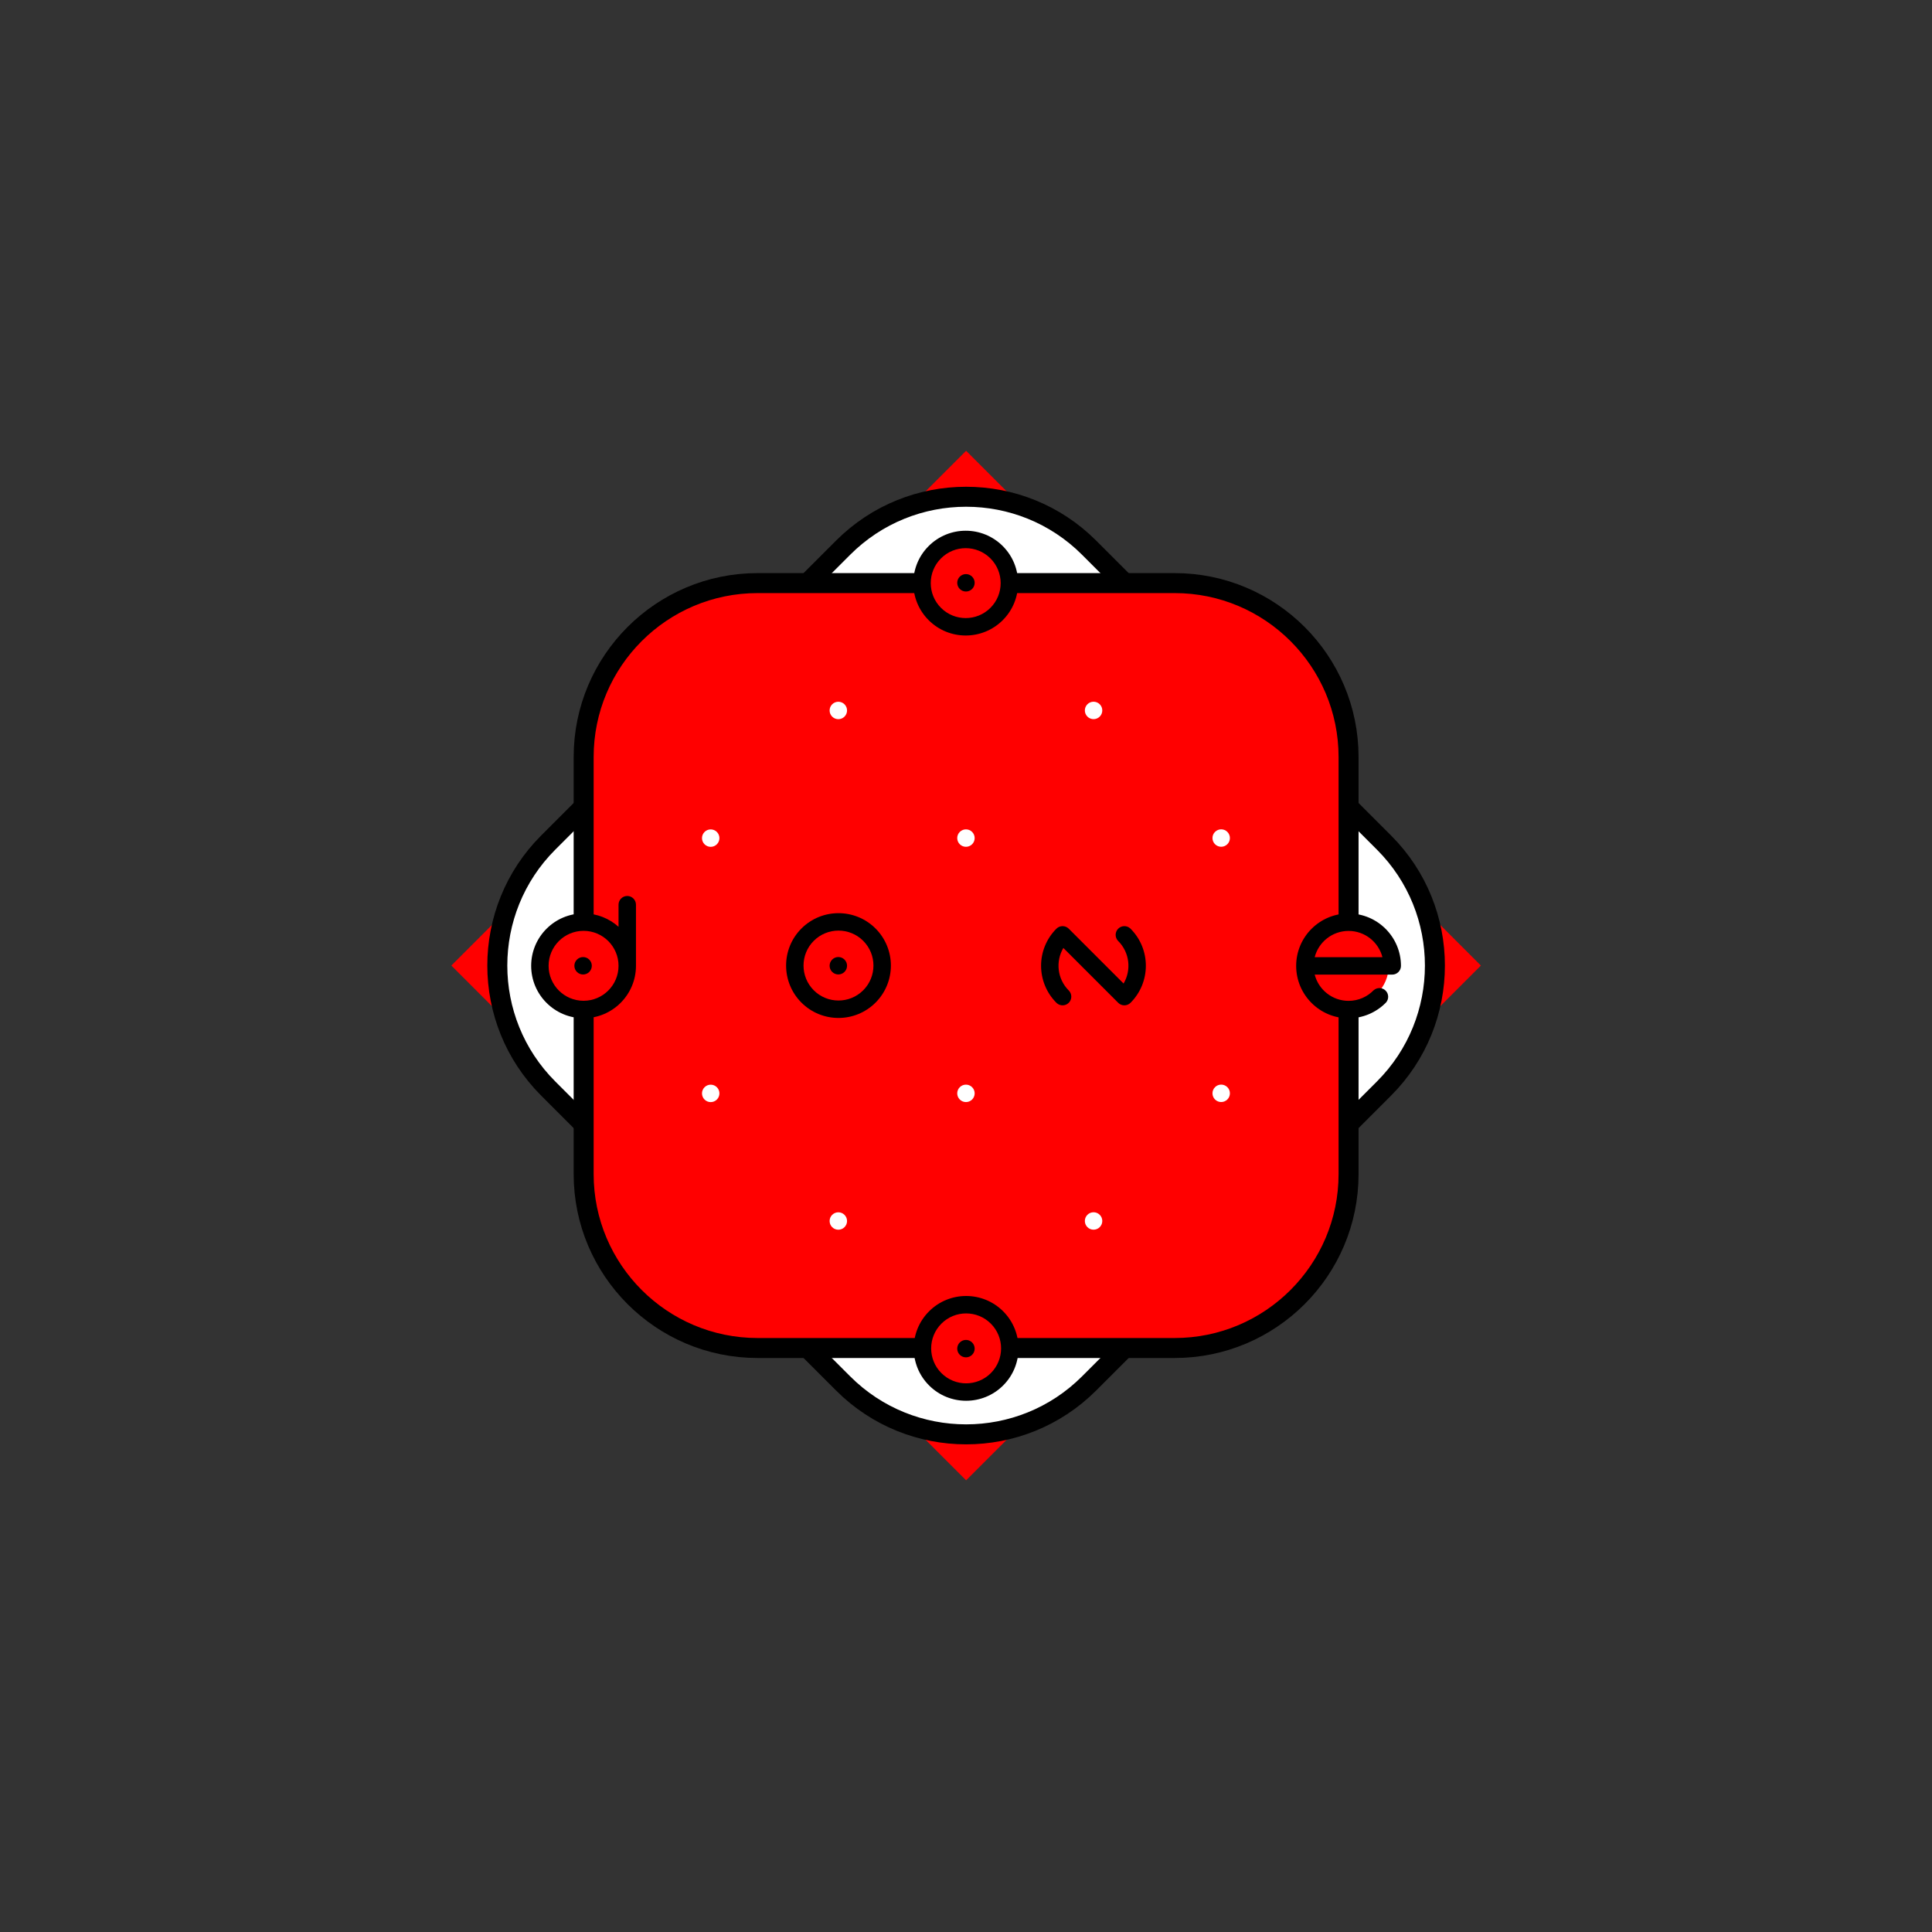 <?xml version="1.0" encoding="UTF-8" standalone="no"?>
<!DOCTYPE svg PUBLIC "-//W3C//DTD SVG 1.1//EN" "http://www.w3.org/Graphics/SVG/1.1/DTD/svg11.dtd">
<svg width="100%" height="100%" viewBox="0 0 898 898" version="1.1" xmlns="http://www.w3.org/2000/svg" xmlns:xlink="http://www.w3.org/1999/xlink" xml:space="preserve" xmlns:serif="http://www.serif.com/" style="fill-rule:evenodd;clip-rule:evenodd;stroke-linecap:round;stroke-linejoin:round;stroke-miterlimit:1.5;">
    <rect x="0" y="0" width="898" height="898" fill="#333333" stroke="none"/>
    <rect id="ending" x="0.552" y="0.293" width="897" height="897" style="fill:none;"/>
    <g>
        <path d="M688.321,448.793L449.052,209.523L209.782,448.793L449.052,688.063L688.321,448.793Z" style="fill:rgb(255,0,0);"/>
        <path d="M643.289,505.955C674.838,474.406 674.838,423.179 643.289,391.63L506.214,254.555C474.665,223.006 423.438,223.006 391.889,254.555L254.814,391.63C223.265,423.179 223.265,474.406 254.814,505.955L391.889,643.03C423.438,674.579 474.665,674.579 506.214,643.03L643.289,505.955Z" style="fill:white;stroke:black;stroke-width:9.29px;"/>
        <path d="M626.818,351.866C626.818,307.249 590.595,271.026 545.978,271.026L352.125,271.026C307.508,271.026 271.285,307.249 271.285,351.866L271.285,545.719C271.285,590.336 307.508,626.559 352.125,626.559L545.978,626.559C590.595,626.559 626.818,590.336 626.818,545.719L626.818,351.866Z" style="fill:rgb(255,0,0);stroke:black;stroke-width:9.29px;"/>
        <g>
            <path d="M467.483,626.682C467.483,636.854 459.224,645.113 449.052,645.113C438.879,645.113 430.621,636.854 430.621,626.682C430.621,616.509 438.879,608.251 449.052,608.251C459.224,608.251 467.483,616.509 467.483,626.682Z" style="fill:rgb(255,0,0);"/>
            <path d="M467.483,270.904C467.483,281.076 459.224,289.335 449.052,289.335C438.879,289.335 430.621,281.076 430.621,270.904C430.621,260.731 438.879,252.473 449.052,252.473C459.224,252.473 467.483,260.731 467.483,270.904Z" style="fill:rgb(255,0,0);"/>
            <circle cx="627.063" cy="448.793" r="18.431" style="fill:rgb(255,0,0);"/>
            <circle cx="271.285" cy="448.793" r="18.431" style="fill:rgb(255,0,0);"/>
        </g>
        <g>
            <g>
                <path d="M327.477,386.696C329.058,385.115 331.625,385.115 333.206,386.696C334.787,388.277 334.787,390.844 333.206,392.425C331.625,394.007 329.058,394.007 327.477,392.425C325.895,390.844 325.895,388.277 327.477,386.696Z" style="fill:white;"/>
                <path d="M386.794,327.362C388.376,325.781 390.943,325.781 392.524,327.362C394.105,328.943 394.105,331.51 392.524,333.091C390.943,334.672 388.376,334.672 386.794,333.091C385.213,331.51 385.213,328.943 386.794,327.362Z" style="fill:white;"/>
                <path d="M446.112,386.679C447.693,385.098 450.261,385.098 451.842,386.679C453.423,388.261 453.423,390.828 451.842,392.409C450.261,393.99 447.693,393.99 446.112,392.409C444.531,390.828 444.531,388.261 446.112,386.679Z" style="fill:white;"/>
                <path d="M505.43,327.345C507.011,325.764 509.578,325.764 511.16,327.345C512.741,328.926 512.741,331.494 511.16,333.075C509.578,334.656 507.011,334.656 505.43,333.075C503.849,331.494 503.849,328.926 505.43,327.345Z" style="fill:white;"/>
                <path d="M564.748,386.663C566.329,385.082 568.896,385.082 570.477,386.663C572.059,388.244 572.059,390.812 570.477,392.393C568.896,393.974 566.329,393.974 564.748,392.393C563.167,390.812 563.167,388.244 564.748,386.663Z" style="fill:white;"/>
            </g>
            <g>
                <path d="M327.477,505.348C329.058,503.767 331.625,503.767 333.206,505.348C334.787,506.929 334.787,509.496 333.206,511.077C331.625,512.659 329.058,512.659 327.477,511.077C325.895,509.496 325.895,506.929 327.477,505.348Z" style="fill:white;"/>
                <path d="M386.794,564.666C388.376,563.085 390.943,563.085 392.524,564.666C394.105,566.247 394.105,568.814 392.524,570.395C390.943,571.976 388.376,571.976 386.794,570.395C385.213,568.814 385.213,566.247 386.794,564.666Z" style="fill:white;"/>
                <path d="M446.112,505.331C447.693,503.75 450.261,503.75 451.842,505.331C453.423,506.913 453.423,509.48 451.842,511.061C450.261,512.642 447.693,512.642 446.112,511.061C444.531,509.48 444.531,506.913 446.112,505.331Z" style="fill:white;"/>
                <path d="M505.43,564.649C507.011,563.068 509.578,563.068 511.16,564.649C512.741,566.23 512.741,568.798 511.16,570.379C509.578,571.96 507.011,571.96 505.43,570.379C503.849,568.798 503.849,566.23 505.43,564.649Z" style="fill:white;"/>
                <path d="M564.748,505.315C566.329,503.734 568.896,503.734 570.477,505.315C572.059,506.896 572.059,509.464 570.477,511.045C568.896,512.626 566.329,512.626 564.748,511.045C563.167,509.464 563.167,506.896 564.748,505.315Z" style="fill:white;"/>
            </g>
        </g>
        <g>
            <path d="M446.112,623.983C447.693,622.402 450.261,622.402 451.842,623.983C453.423,625.565 453.423,628.132 451.842,629.713C450.261,631.294 447.693,631.294 446.112,629.713C444.531,628.132 444.531,625.565 446.112,623.983Z"/>
            <path d="M446.112,268.028C447.693,266.446 450.261,266.446 451.842,268.028C453.423,269.609 453.423,272.176 451.842,273.757C450.261,275.338 447.693,275.338 446.112,273.757C444.531,272.176 444.531,269.609 446.112,268.028Z"/>
            <path d="M268.159,446.03C269.74,444.449 272.307,444.449 273.888,446.03C275.47,447.611 275.47,450.179 273.888,451.76C272.307,453.341 269.74,453.341 268.159,451.76C266.578,450.179 266.578,447.611 268.159,446.03Z"/>
            <path d="M386.794,446.014C388.376,444.433 390.943,444.433 392.524,446.014C394.105,447.595 394.105,450.162 392.524,451.743C390.943,453.324 388.376,453.324 386.794,451.743C385.213,450.162 385.213,447.595 386.794,446.014Z"/>
        </g>
        <g>
            <path d="M287.497,430.777C283.184,426.909 277.486,424.555 271.244,424.555C257.801,424.555 246.888,435.469 246.888,448.911C246.888,462.353 257.801,473.267 271.244,473.267C284.686,473.267 295.6,462.353 295.6,448.912L295.6,448.912L295.6,420.504C295.6,418.268 293.784,416.452 291.548,416.452C289.312,416.452 287.497,418.268 287.497,420.504L287.497,430.777ZM271.244,432.658C280.214,432.658 287.497,439.941 287.497,448.911C287.497,457.881 280.214,465.164 271.244,465.164C262.274,465.164 254.991,457.881 254.991,448.911C254.991,439.941 262.274,432.658 271.244,432.658Z"/>
            <path d="M643.848,466.351C639.455,470.651 633.443,473.303 626.817,473.303C613.374,473.303 602.461,462.389 602.461,448.947C602.461,435.505 613.374,424.591 626.817,424.591C640.259,424.591 651.172,435.505 651.172,448.947L651.172,448.947C651.172,451.183 649.356,452.999 647.12,452.999L611.074,452.999C612.876,460.011 619.245,465.2 626.817,465.2C631.4,465.2 635.544,463.298 638.499,460.242L638.511,460.254C640.101,458.861 642.526,458.923 644.042,460.439C645.559,461.956 645.621,464.381 644.227,465.971L644.228,465.971L644.225,465.974C644.167,466.04 644.106,466.105 644.042,466.169C643.979,466.232 643.914,466.293 643.848,466.351ZM642.56,444.896L611.074,444.896C612.876,437.883 619.245,432.694 626.817,432.694C634.388,432.694 640.758,437.883 642.56,444.896Z"/>
            <path d="M491.027,431.657C492.609,430.076 495.176,430.076 496.757,431.657L522.246,457.146C525.93,450.913 525.095,442.74 519.741,437.386C519.678,437.323 519.614,437.26 519.55,437.199L519.559,437.19C518.166,435.599 518.227,433.175 519.744,431.658C521.261,430.142 523.685,430.08 525.276,431.473L525.28,431.469C525.321,431.508 525.361,431.547 525.4,431.587C525.425,431.61 525.449,431.634 525.474,431.658C525.498,431.683 525.523,431.708 525.547,431.733C534.976,441.245 534.95,456.622 525.471,466.101L525.471,466.1L525.47,466.101C523.889,467.682 521.322,467.682 519.741,466.101L494.252,440.612C490.567,446.844 491.402,455.017 496.756,460.371C496.821,460.436 496.886,460.5 496.952,460.564L496.944,460.572C498.337,462.162 498.275,464.587 496.758,466.103C495.242,467.62 492.817,467.682 491.227,466.288L491.221,466.294C491.157,466.231 491.094,466.168 491.031,466.105L491.027,466.101C481.521,456.596 481.521,441.162 491.027,431.657L491.027,431.656L491.027,431.657Z"/>
            <path d="M372.511,431.573C363.006,441.079 363.006,456.513 372.511,466.018C382.016,475.523 397.45,475.523 406.956,466.018C416.461,456.513 416.461,441.079 406.956,431.573C397.45,422.068 382.016,422.068 372.511,431.573ZM378.241,437.303C384.584,430.96 394.883,430.96 401.226,437.303C407.569,443.646 407.569,453.945 401.226,460.288C394.883,466.631 384.584,466.631 378.241,460.288C371.898,453.945 371.898,443.646 378.241,437.303Z"/>
            <path d="M431.835,609.508C422.33,619.013 422.33,634.447 431.835,643.952C441.34,653.457 456.774,653.457 466.279,643.952C475.784,634.447 475.784,619.013 466.279,609.508C456.774,600.003 441.34,600.003 431.835,609.508ZM437.564,615.238C443.907,608.895 454.207,608.895 460.549,615.238C466.892,621.581 466.892,631.88 460.549,638.223C454.207,644.566 443.907,644.566 437.564,638.223C431.222,631.88 431.222,621.581 437.564,615.238Z"/>
            <path d="M431.64,253.813C422.135,263.318 422.135,278.752 431.64,288.257C441.145,297.762 456.579,297.762 466.084,288.257C475.59,278.752 475.59,263.318 466.084,253.813C456.579,244.308 441.145,244.308 431.64,253.813ZM437.37,259.542C443.713,253.2 454.012,253.2 460.355,259.542C466.698,265.885 466.698,276.185 460.355,282.528C454.012,288.87 443.713,288.87 437.37,282.528C431.027,276.185 431.027,265.885 437.37,259.542Z"/>
        </g>
    </g>
</svg>
